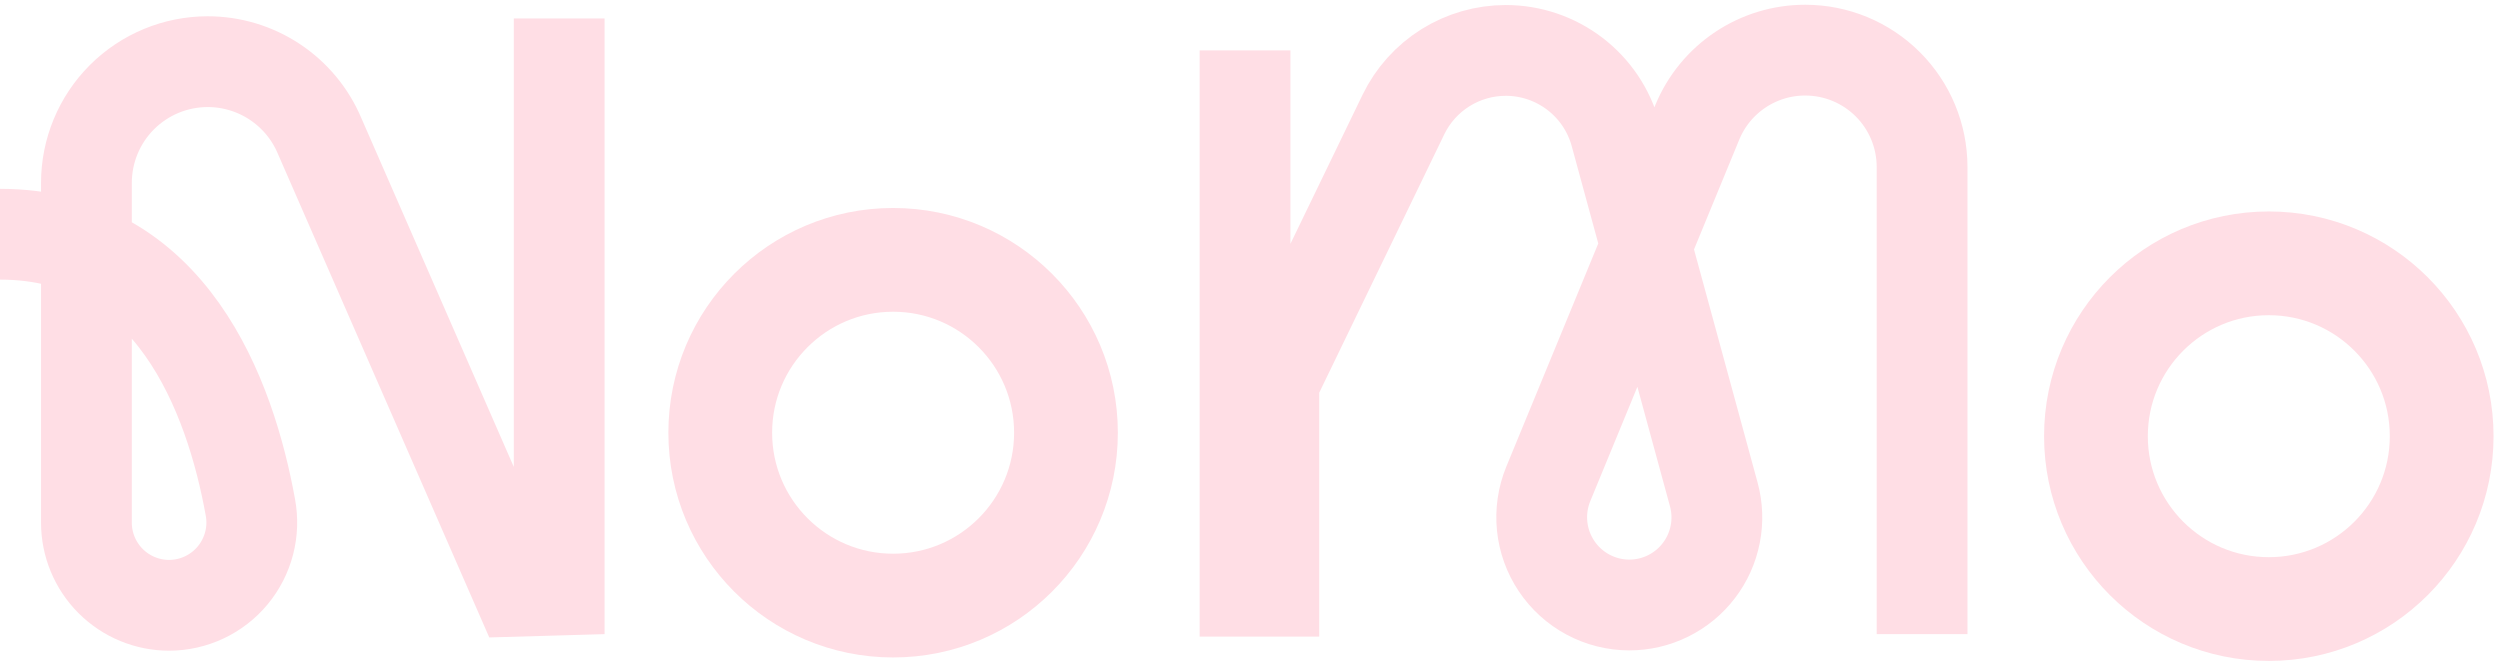 <svg width="90" height="24" viewBox="0 0 90 24" fill="none" xmlns="http://www.w3.org/2000/svg">
<g clip-path="url(#clip0)">
<path d="M81.677 21.926C85.114 21.926 87.9 19.14 87.9 15.703C87.9 12.266 85.114 9.48 81.677 9.48C78.24 9.48 75.454 12.266 75.454 15.703C75.454 19.14 78.24 21.926 81.677 21.926Z" stroke="#FFDEE5" stroke-width="3.735" stroke-miterlimit="10"/>
<path d="M20.131 0.664V21.241L18.669 21.283L11.502 4.885C11.167 4.095 10.607 3.421 9.891 2.947C9.176 2.473 8.336 2.22 7.478 2.22C6.32 2.22 5.209 2.68 4.39 3.498C3.571 4.317 3.111 5.428 3.111 6.586V18.814C3.111 19.604 3.425 20.361 3.983 20.919C4.542 21.477 5.299 21.791 6.088 21.791V21.791C6.526 21.79 6.958 21.693 7.354 21.506C7.75 21.32 8.1 21.048 8.379 20.711C8.658 20.374 8.859 19.98 8.969 19.556C9.079 19.132 9.094 18.689 9.013 18.259C8.297 14.303 6.187 8.432 0 8.432" stroke="#FFDEE5" stroke-width="3.268" stroke-miterlimit="10"/>
<path d="M32.152 21.801C35.589 21.801 38.375 19.015 38.375 15.578C38.375 12.141 35.589 9.355 32.152 9.355C28.715 9.355 25.929 12.141 25.929 15.578C25.929 19.015 28.715 21.801 32.152 21.801Z" stroke="#FFDEE5" stroke-width="3.735" stroke-miterlimit="10"/>
<path d="M44.821 1.815V21.283H45.858V13.763L50.526 4.118C50.862 3.427 51.386 2.845 52.036 2.438C52.688 2.031 53.44 1.815 54.208 1.815V1.815C55.106 1.815 55.98 2.111 56.694 2.656C57.408 3.201 57.923 3.966 58.159 4.833L61.696 17.798C61.824 18.266 61.842 18.757 61.748 19.233C61.655 19.709 61.454 20.157 61.159 20.542C60.865 20.927 60.485 21.24 60.05 21.454C59.615 21.669 59.137 21.781 58.652 21.78V21.78C58.134 21.779 57.625 21.651 57.168 21.406C56.712 21.162 56.323 20.809 56.035 20.378C55.747 19.948 55.569 19.454 55.517 18.939C55.465 18.423 55.541 17.903 55.737 17.424L61.105 4.398C61.423 3.629 61.962 2.973 62.653 2.512C63.345 2.05 64.158 1.804 64.989 1.805V1.805C66.104 1.805 67.172 2.247 67.961 3.035C68.75 3.822 69.193 4.891 69.195 6.005V22.828" stroke="#FFDEE5" stroke-width="3.268" stroke-miterlimit="10"/>
</g>
<defs>
<clipPath id="clip0">
<rect width="89.974" height="24" fill="white"/>
</clipPath>
</defs>
</svg>
